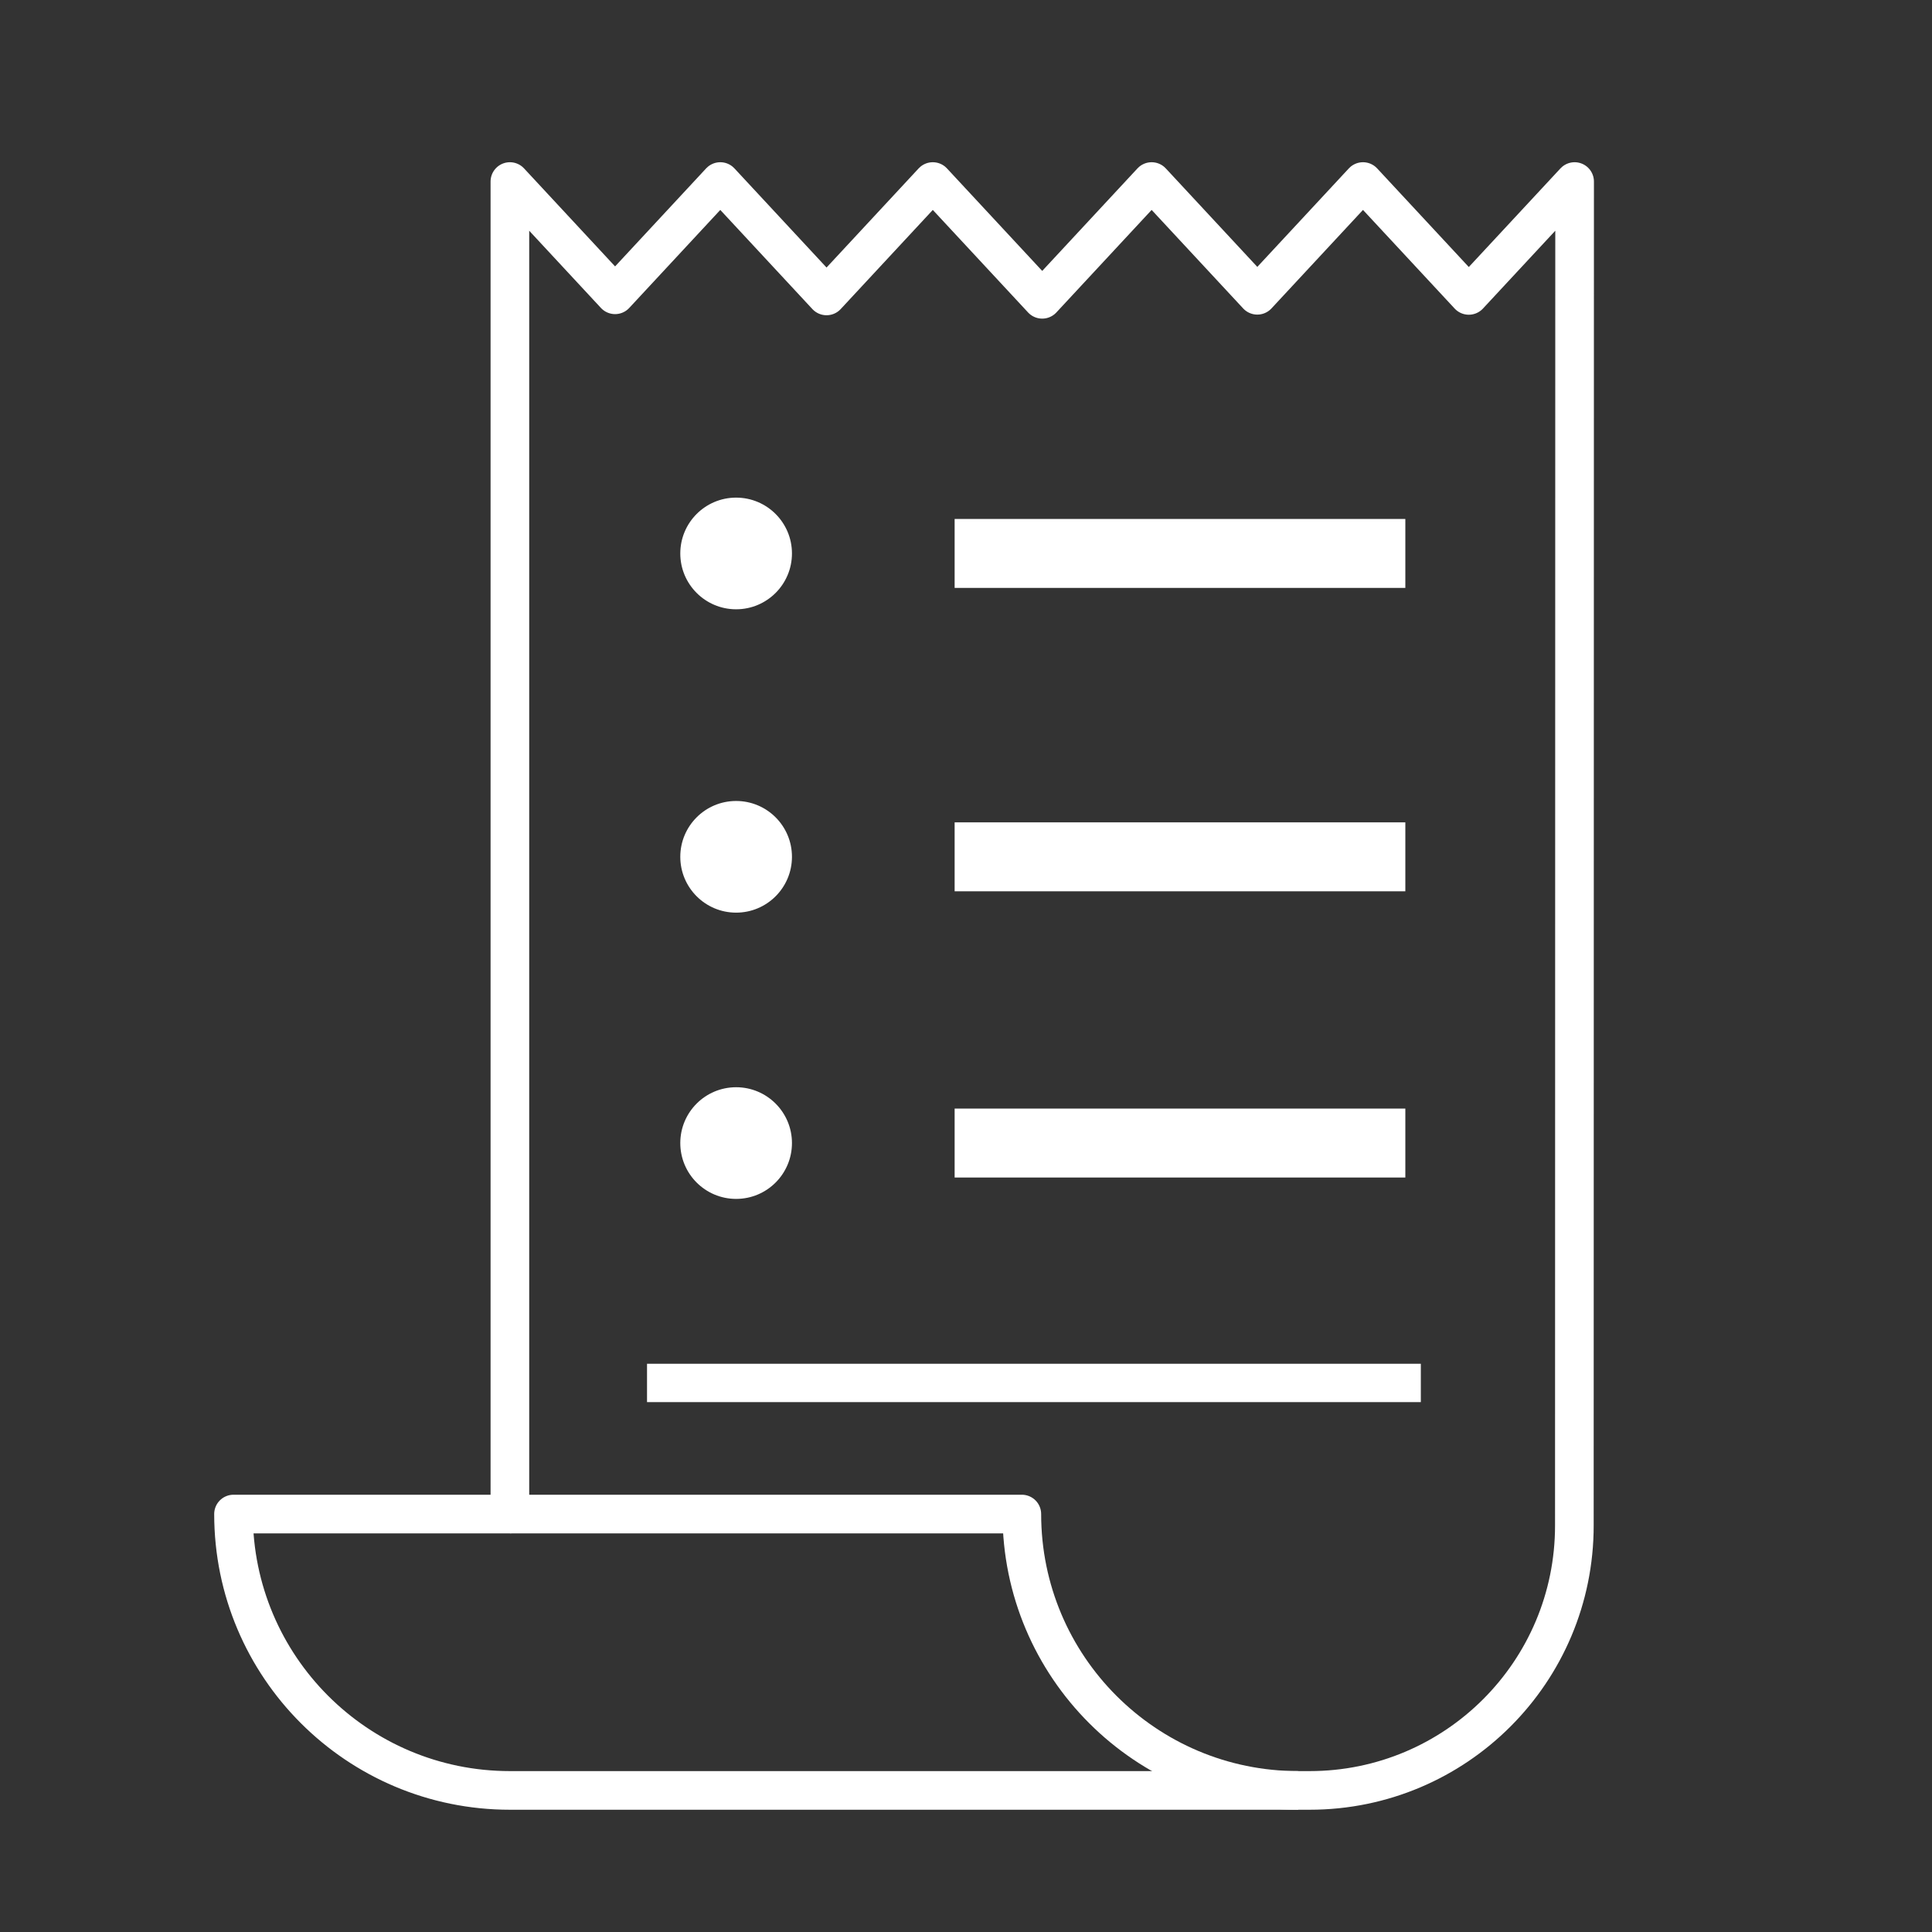 <?xml version="1.0" encoding="UTF-8"?><svg id="Icon_Set_Artwork" xmlns="http://www.w3.org/2000/svg" viewBox="0 0 600 600"><rect x="0" y="0" width="600" height="600" fill="#333333" stroke="none"/><defs><style>.cls-1{fill:#fff;}.cls-2{fill:none;stroke:#fff;stroke-linejoin:round;stroke-width:12px;}</style></defs><g><path class="cls-2" d="M158.35,56.38l32.67,35.17,32.67-35.17,33,35.52,33-35.52,33.98,36.57,33.98-36.57,32.82,35.32,32.82-35.32,32.86,35.36,32.86-35.36-.08,417.35h0c.04,45.44-36.78,82.3-82.22,82.3H158.35c-47.4,0-85.83-38.43-85.83-85.83h85.83V56.38Z"/><path class="cls-2" d="M158.35,470.2h158.99c0,47.4,38.43,85.83,85.83,85.83h0"/></g><rect class="cls-1" x="200.94" y="423.53" width="240.31" height="11.91"/><rect class="cls-1" x="296.47" y="344.28" width="139.97" height="21.41"/><circle class="cls-1" cx="228.61" cy="354.99" r="17.34"/><rect class="cls-1" x="296.47" y="255.39" width="139.97" height="21.41"/><circle class="cls-1" cx="228.61" cy="266.09" r="17.34"/><rect class="cls-1" x="296.47" y="161.17" width="139.97" height="21.41"/><circle class="cls-1" cx="228.61" cy="171.88" r="17.34"/></svg>